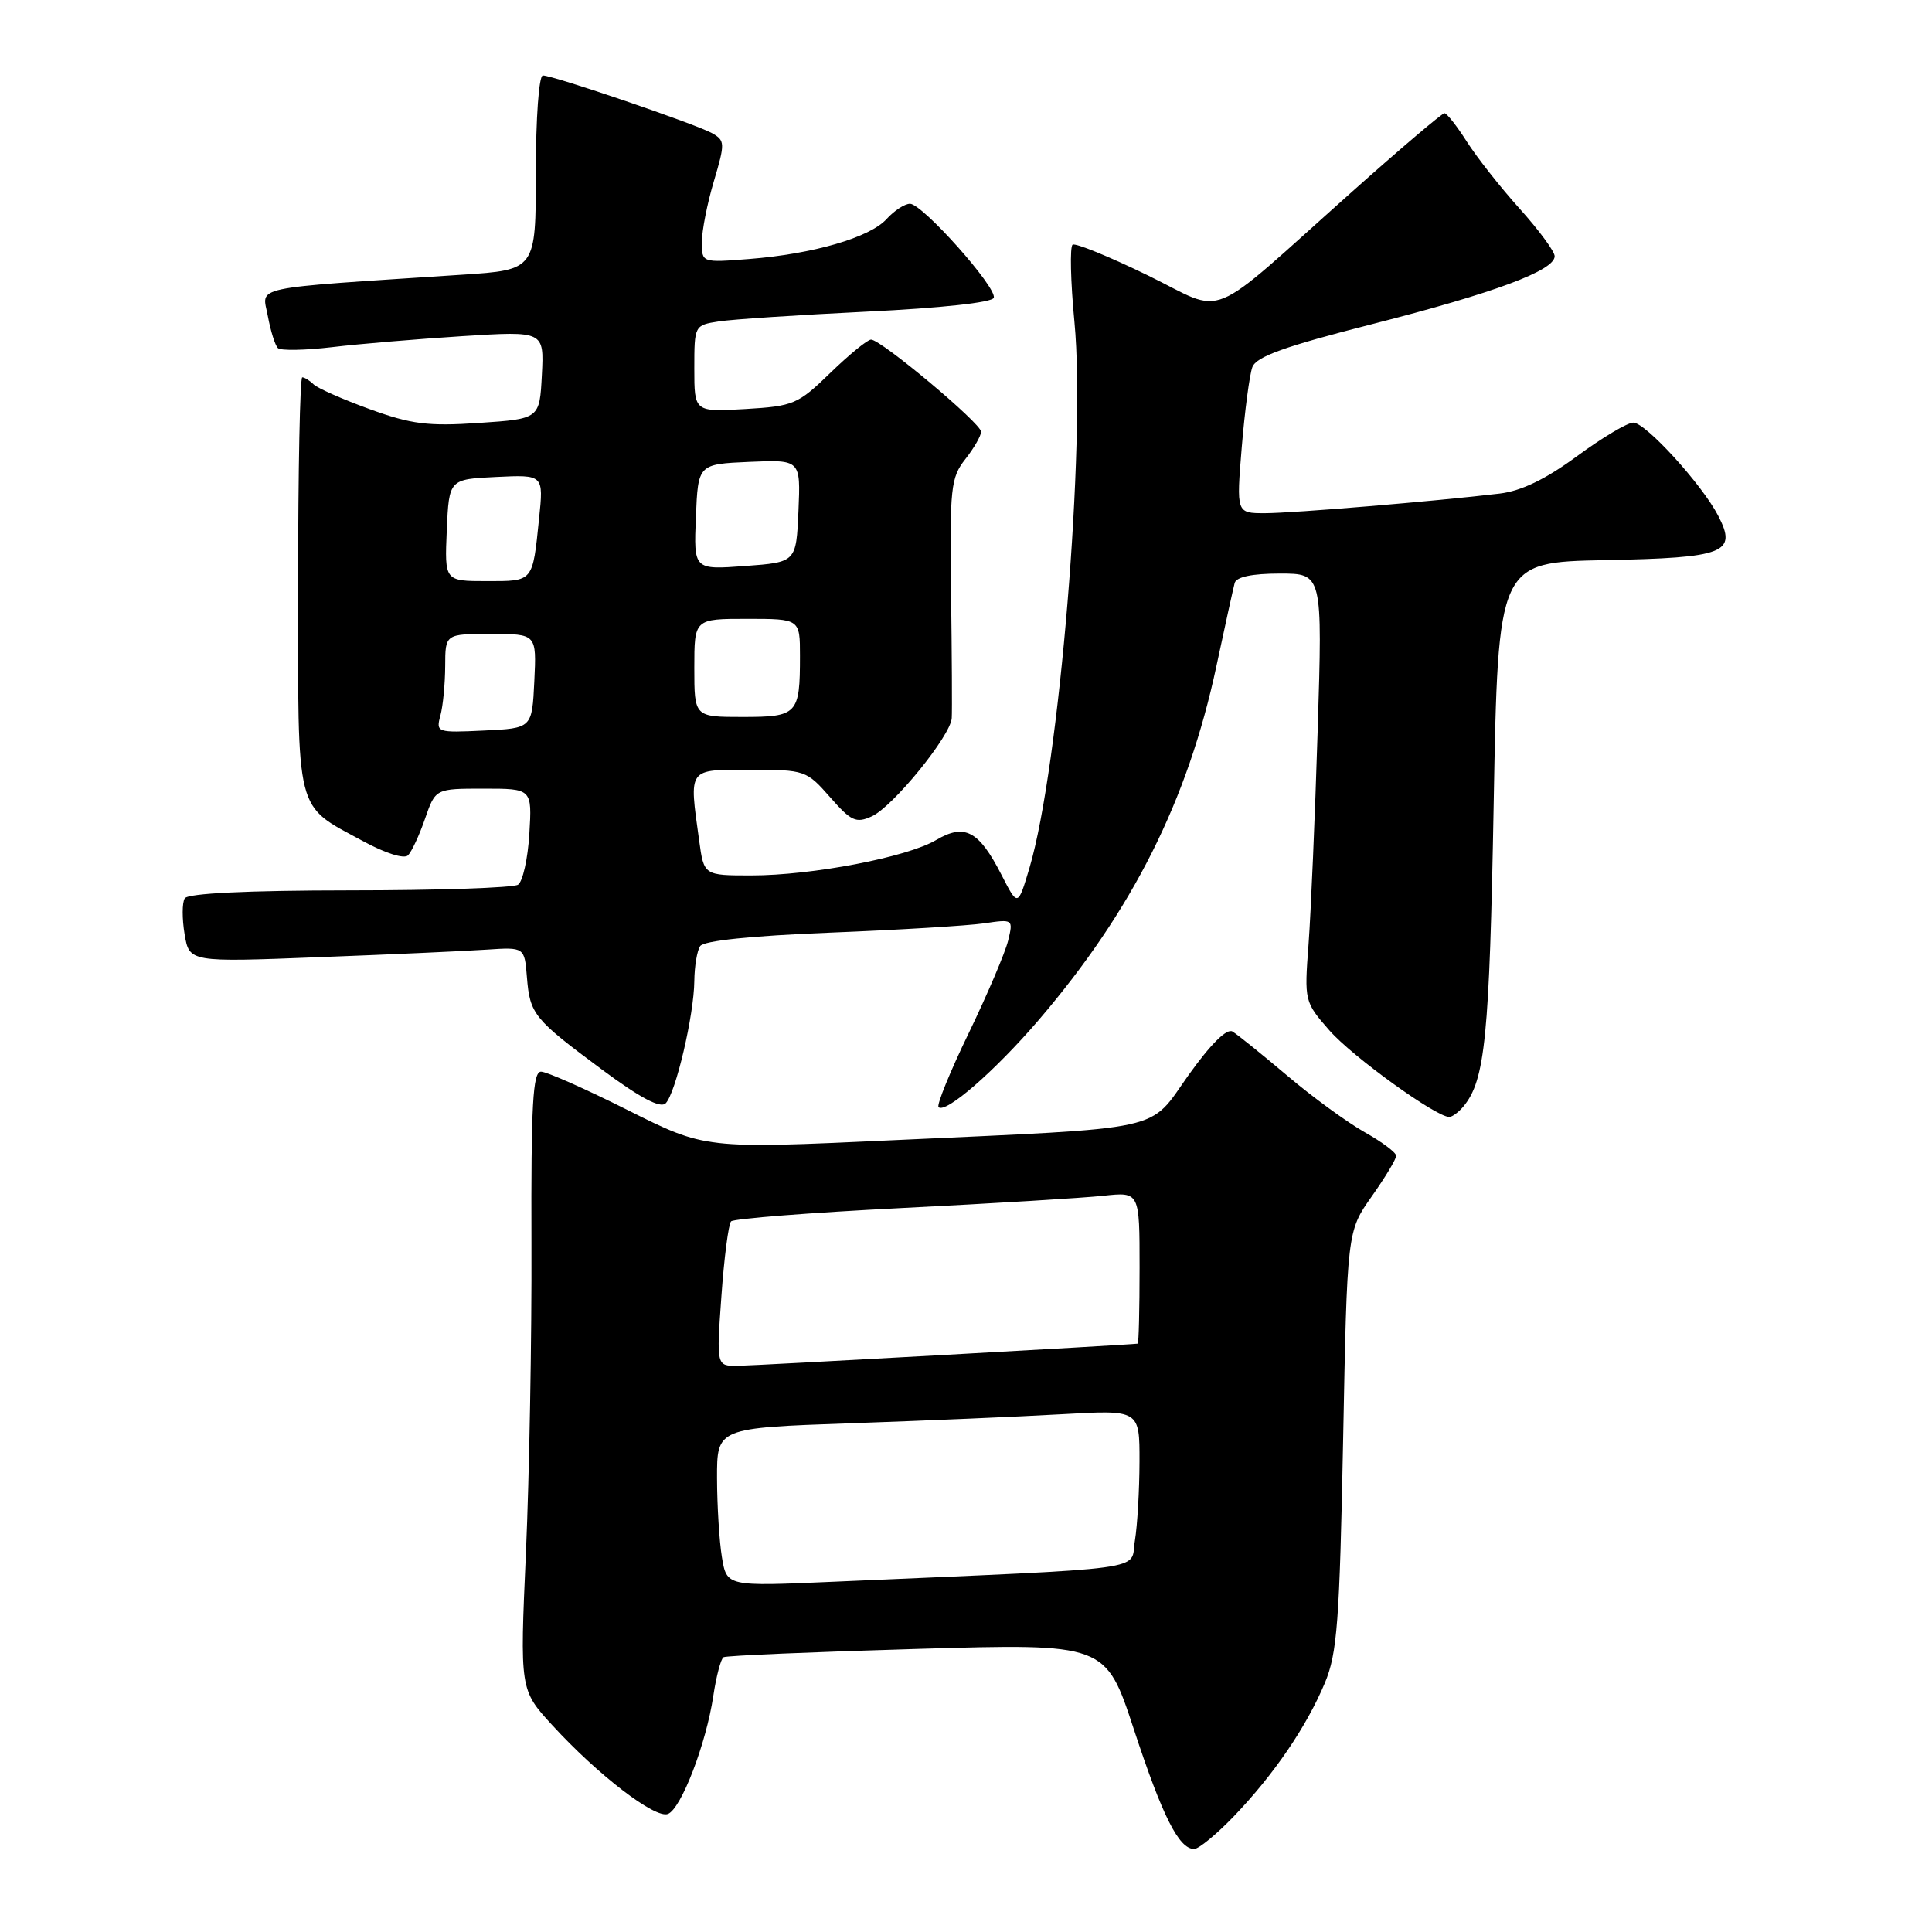 <?xml version="1.0" encoding="UTF-8" standalone="no"?>
<!DOCTYPE svg PUBLIC "-//W3C//DTD SVG 1.1//EN" "http://www.w3.org/Graphics/SVG/1.1/DTD/svg11.dtd" >
<svg xmlns="http://www.w3.org/2000/svg" xmlns:xlink="http://www.w3.org/1999/xlink" version="1.1" viewBox="0 0 256 256">
 <g >
 <path fill="currentColor"
d=" M 163.54 240.62 C 168.81 235.12 173.11 228.82 175.55 223.00 C 177.19 219.08 177.50 214.92 177.97 190.83 C 178.50 163.16 178.50 163.16 181.75 158.55 C 183.54 156.02 185.00 153.59 185.00 153.15 C 185.00 152.72 183.12 151.31 180.82 150.02 C 178.52 148.72 173.90 145.36 170.57 142.53 C 167.23 139.71 163.97 137.08 163.31 136.68 C 162.56 136.23 160.44 138.33 157.52 142.41 C 152.07 150.06 155.16 149.38 117.96 151.10 C 93.43 152.23 93.43 152.23 83.23 147.12 C 77.62 144.30 72.43 142.00 71.69 142.00 C 70.60 142.00 70.36 146.32 70.42 164.75 C 70.47 177.26 70.13 195.69 69.69 205.70 C 68.88 223.91 68.88 223.91 73.19 228.61 C 79.23 235.20 86.80 241.01 88.50 240.36 C 90.25 239.69 93.57 231.08 94.52 224.70 C 94.91 222.10 95.52 219.80 95.87 219.59 C 96.21 219.38 107.75 218.89 121.50 218.49 C 146.50 217.76 146.50 217.76 150.24 229.14 C 154.03 240.67 156.21 245.00 158.23 245.00 C 158.84 245.00 161.23 243.03 163.54 240.62 Z  M 193.92 146.60 C 196.79 143.13 197.36 137.43 197.92 106.50 C 198.50 74.50 198.50 74.50 212.65 74.22 C 228.61 73.91 230.23 73.27 227.66 68.32 C 225.51 64.18 218.05 56.00 216.42 56.00 C 215.64 56.00 212.29 58.00 208.97 60.44 C 204.82 63.49 201.61 65.05 198.72 65.40 C 190.29 66.41 171.29 68.00 167.60 68.00 C 163.82 68.00 163.82 68.00 164.54 59.25 C 164.94 54.44 165.57 49.67 165.94 48.66 C 166.45 47.26 170.19 45.91 181.85 42.94 C 198.03 38.81 206.00 35.85 206.00 33.95 C 206.00 33.32 203.91 30.48 201.36 27.65 C 198.81 24.82 195.66 20.81 194.35 18.75 C 193.04 16.69 191.71 15.00 191.40 15.00 C 191.08 15.00 185.57 19.68 179.16 25.40 C 159.39 43.02 162.72 41.66 152.05 36.47 C 146.98 34.00 142.52 32.18 142.13 32.42 C 141.75 32.66 141.85 37.27 142.37 42.68 C 143.90 58.81 140.37 101.64 136.41 115.00 C 134.87 120.17 134.87 120.17 132.69 115.90 C 129.70 110.07 127.83 109.08 124.04 111.31 C 120.19 113.59 107.60 116.00 99.55 116.00 C 93.27 116.00 93.27 116.00 92.64 111.36 C 91.30 101.65 91.05 102.00 99.40 102.00 C 106.65 102.00 106.86 102.07 109.98 105.62 C 112.78 108.82 113.43 109.12 115.52 108.17 C 118.32 106.89 125.95 97.52 126.11 95.16 C 126.17 94.25 126.13 86.75 126.02 78.50 C 125.84 64.63 125.98 63.30 127.91 60.84 C 129.06 59.38 130.00 57.74 130.00 57.21 C 130.00 56.10 116.74 45.00 115.42 45.00 C 114.95 45.00 112.53 46.98 110.03 49.40 C 105.73 53.58 105.16 53.82 98.75 54.20 C 92.00 54.59 92.00 54.59 92.00 48.84 C 92.00 43.12 92.02 43.09 95.25 42.59 C 97.04 42.31 105.89 41.73 114.92 41.29 C 124.67 40.82 131.48 40.08 131.68 39.46 C 132.13 38.11 122.22 27.00 120.58 27.00 C 119.88 27.00 118.49 27.91 117.48 29.02 C 115.27 31.47 107.73 33.66 99.25 34.32 C 93.00 34.81 93.00 34.81 93.00 32.09 C 93.00 30.59 93.71 26.96 94.59 24.02 C 96.09 18.96 96.08 18.62 94.34 17.64 C 92.22 16.45 73.31 10.00 71.93 10.00 C 71.41 10.00 71.00 15.65 71.00 22.88 C 71.00 35.76 71.00 35.76 61.25 36.40 C 32.58 38.29 34.75 37.83 35.49 41.88 C 35.86 43.87 36.46 45.79 36.83 46.13 C 37.20 46.48 40.42 46.42 44.00 46.00 C 47.58 45.57 55.36 44.92 61.30 44.54 C 72.10 43.86 72.10 43.86 71.80 49.68 C 71.50 55.50 71.50 55.50 63.50 56.04 C 56.72 56.50 54.51 56.22 49.00 54.22 C 45.42 52.92 42.07 51.44 41.55 50.93 C 41.03 50.42 40.35 50.00 40.05 50.00 C 39.75 50.00 39.50 62.33 39.50 77.40 C 39.50 108.44 39.01 106.51 48.11 111.46 C 51.05 113.06 53.55 113.85 54.06 113.34 C 54.55 112.85 55.57 110.66 56.32 108.48 C 57.70 104.50 57.70 104.50 64.10 104.50 C 70.50 104.50 70.50 104.50 70.14 110.50 C 69.94 113.80 69.26 116.83 68.64 117.23 C 68.01 117.64 57.96 117.98 46.31 117.98 C 32.78 117.99 24.89 118.37 24.48 119.04 C 24.12 119.61 24.12 121.74 24.46 123.79 C 25.09 127.50 25.09 127.50 42.29 126.83 C 51.76 126.47 61.75 126.02 64.50 125.83 C 69.50 125.50 69.50 125.50 69.82 129.49 C 70.22 134.41 70.73 135.02 79.84 141.78 C 84.82 145.47 87.51 146.89 88.20 146.20 C 89.53 144.87 91.96 134.49 92.00 130.00 C 92.02 128.07 92.36 125.99 92.77 125.37 C 93.23 124.65 99.51 124.00 110.00 123.58 C 119.08 123.22 128.25 122.66 130.39 122.35 C 134.24 121.78 134.27 121.80 133.58 124.64 C 133.20 126.21 130.86 131.71 128.38 136.85 C 125.89 141.99 124.09 146.42 124.36 146.70 C 125.28 147.62 131.83 141.92 137.62 135.17 C 150.07 120.63 157.37 106.11 161.18 88.27 C 162.32 82.90 163.42 77.94 163.60 77.25 C 163.82 76.44 165.91 76.00 169.59 76.00 C 175.24 76.00 175.24 76.00 174.60 96.75 C 174.25 108.16 173.70 120.92 173.39 125.11 C 172.82 132.65 172.85 132.76 176.16 136.54 C 179.19 140.00 190.27 148.00 192.03 148.00 C 192.43 148.00 193.28 147.37 193.92 146.60 Z  M 95.66 206.35 C 95.31 204.23 95.02 199.51 95.01 195.86 C 95.00 189.21 95.00 189.21 112.75 188.59 C 122.51 188.25 135.11 187.71 140.75 187.39 C 151.00 186.81 151.00 186.81 150.99 193.65 C 150.98 197.42 150.71 202.14 150.38 204.14 C 149.70 208.22 153.49 207.70 110.40 209.59 C 96.30 210.21 96.30 210.21 95.66 206.35 Z  M 95.59 171.75 C 95.95 166.66 96.53 162.20 96.87 161.84 C 97.22 161.48 107.40 160.68 119.50 160.07 C 131.60 159.46 143.64 158.73 146.25 158.44 C 151.00 157.93 151.00 157.93 151.00 167.97 C 151.00 173.48 150.89 178.02 150.75 178.04 C 149.68 178.20 99.88 180.96 97.71 180.98 C 94.93 181.00 94.93 181.00 95.59 171.75 Z  M 58.36 94.80 C 58.70 93.54 58.98 90.59 58.99 88.25 C 59.00 84.00 59.00 84.00 65.05 84.00 C 71.10 84.00 71.10 84.00 70.80 90.25 C 70.50 96.50 70.50 96.50 64.12 96.80 C 57.89 97.10 57.75 97.05 58.36 94.80 Z  M 92.00 88.50 C 92.00 82.00 92.00 82.00 99.00 82.00 C 106.00 82.00 106.00 82.00 106.00 86.92 C 106.00 94.66 105.68 95.00 98.39 95.00 C 92.00 95.00 92.00 95.00 92.00 88.50 Z  M 59.20 70.25 C 59.50 63.50 59.50 63.50 65.76 63.20 C 72.03 62.90 72.03 62.90 71.43 68.70 C 70.56 77.19 70.71 77.00 64.49 77.00 C 58.91 77.00 58.91 77.00 59.20 70.25 Z  M 92.21 68.50 C 92.50 61.50 92.50 61.50 99.30 61.20 C 106.09 60.91 106.09 60.91 105.80 67.70 C 105.50 74.50 105.50 74.50 98.71 75.00 C 91.92 75.50 91.92 75.50 92.21 68.50 Z "/>
</g>
</svg>